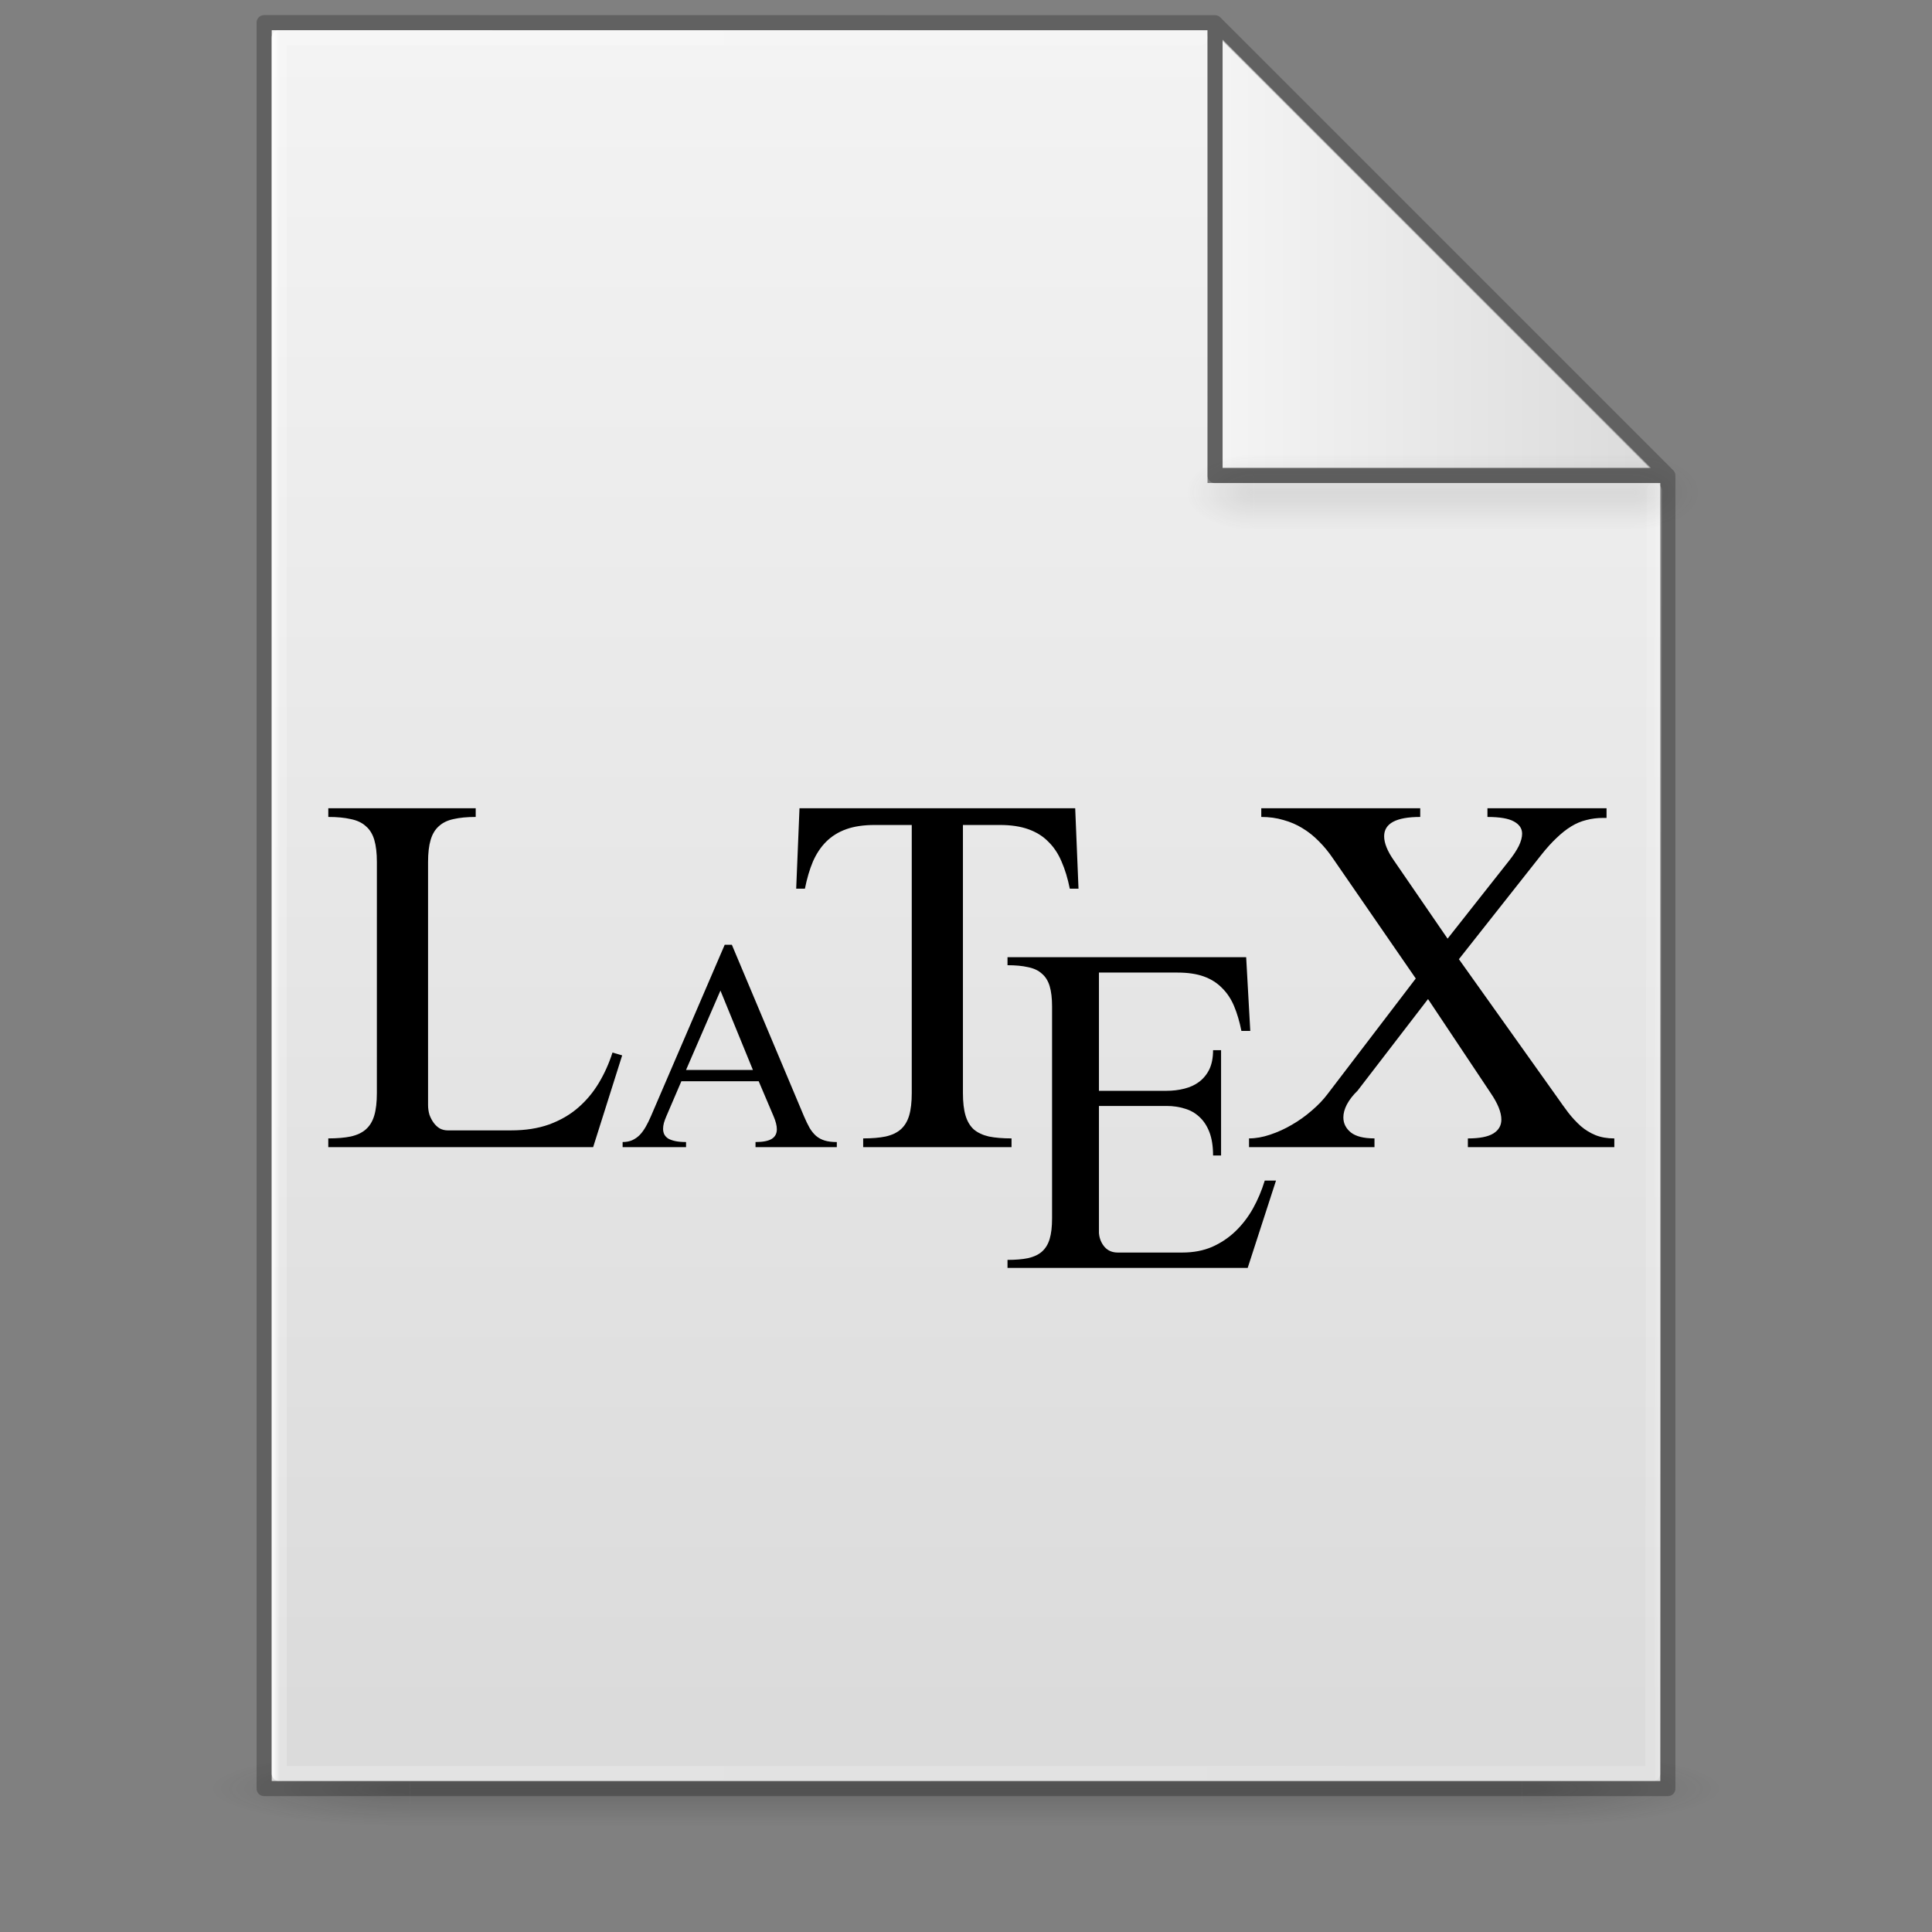 <?xml version="1.0" encoding="UTF-8" standalone="no"?>
<svg
   xmlns:dc="http://purl.org/dc/elements/1.1/"
   xmlns:cc="http://creativecommons.org/ns#"
   xmlns:rdf="http://www.w3.org/1999/02/22-rdf-syntax-ns#"
   xmlns:svg="http://www.w3.org/2000/svg"
   xmlns="http://www.w3.org/2000/svg"
   xmlns:xlink="http://www.w3.org/1999/xlink"
   xmlns:sodipodi="http://sodipodi.sourceforge.net/DTD/sodipodi-0.dtd"
   xmlns:inkscape="http://www.inkscape.org/namespaces/inkscape"
   version="1.1"
   width="128"
   height="128"
   id="svg3172"
   sodipodi:docname="text-x-latex.svg"
   inkscape:version="0.92.3 (2405546, 2018-03-11)">
  <rect width="100%" height="100%" fill="#808080" stroke="none"/>
  <sodipodi:namedview
     pagecolor="#ffffff"
     bordercolor="#666666"
     borderopacity="1"
     objecttolerance="10"
     gridtolerance="10"
     guidetolerance="10"
     inkscape:pageopacity="0"
     inkscape:pageshadow="2"
     inkscape:window-width="1081"
     inkscape:window-height="763"
     id="namedview4559"
     showgrid="false"
     inkscape:zoom="3.4618283"
     inkscape:cx="75.845708"
     inkscape:cy="86.188838"
     inkscape:window-x="800"
     inkscape:window-y="129"
     inkscape:window-maximized="0"
     inkscape:current-layer="layer7" />
  <defs
     id="defs3174">
    <linearGradient
       id="linearGradient3600">
      <stop
         id="stop3602"
         style="stop-color:#f4f4f4;stop-opacity:1"
         offset="0" />
      <stop
         id="stop3604"
         style="stop-color:#dbdbdb;stop-opacity:1"
         offset="1" />
    </linearGradient>
    <linearGradient
       id="linearGradient3702-501-757-486">
      <stop
         id="stop3100"
         style="stop-color:#181818;stop-opacity:0"
         offset="0" />
      <stop
         id="stop3102"
         style="stop-color:#181818;stop-opacity:1"
         offset="0.5" />
      <stop
         id="stop3104"
         style="stop-color:#181818;stop-opacity:0"
         offset="1" />
    </linearGradient>
    <linearGradient
       id="linearGradient3688-464-309-255">
      <stop
         id="stop3094"
         style="stop-color:#181818;stop-opacity:1"
         offset="0" />
      <stop
         id="stop3096"
         style="stop-color:#181818;stop-opacity:0"
         offset="1" />
    </linearGradient>
    <linearGradient
       x1="25.132"
       y1="0.985"
       x2="25.132"
       y2="47.013"
       id="linearGradient3019-2"
       xlink:href="#linearGradient3600"
       gradientUnits="userSpaceOnUse"
       gradientTransform="matrix(2.629,0,0,2.52,0.914,-4.358)" />
    <linearGradient
       x1="24"
       y1="5.564"
       x2="24"
       y2="42.195"
       id="linearGradient3016-9"
       xlink:href="#linearGradient3977-3"
       gradientUnits="userSpaceOnUse"
       gradientTransform="matrix(2.459,0,0,3.108,4.973,-14.595)" />
    <linearGradient
       id="linearGradient3977-3">
      <stop
         id="stop3979-6"
         style="stop-color:#ffffff;stop-opacity:1"
         offset="0" />
      <stop
         id="stop3981-0"
         style="stop-color:#ffffff;stop-opacity:0.235"
         offset="0.006" />
      <stop
         id="stop3983-6"
         style="stop-color:#ffffff;stop-opacity:0.157"
         offset="0.994" />
      <stop
         id="stop3985-2"
         style="stop-color:#ffffff;stop-opacity:0.392"
         offset="1" />
    </linearGradient>
    <linearGradient
       x1="-51.786"
       y1="50.786"
       x2="-51.786"
       y2="2.906"
       id="linearGradient3148"
       xlink:href="#linearGradient3104-6"
       gradientUnits="userSpaceOnUse"
       gradientTransform="matrix(2.146,0,0,2.379,158.09,-7.746)" />
    <linearGradient
       id="linearGradient3104-6">
      <stop
         id="stop3106-3"
         style="stop-color:#000000;stop-opacity:0.318"
         offset="0" />
      <stop
         id="stop3108-9"
         style="stop-color:#000000;stop-opacity:0.24"
         offset="1" />
    </linearGradient>
    <linearGradient
       gradientUnits="userSpaceOnUse"
       xlink:href="#linearGradient3702-501-757-486"
       id="linearGradient4097"
       y2="39.999"
       x2="25.058"
       y1="47.028"
       x1="25.058"
       gradientTransform="matrix(2.842,0,0,0.714,-4.211,87.43)" />
    <radialGradient
       gradientTransform="matrix(5.695,0,0,1,-52.665,-162.001)"
       gradientUnits="userSpaceOnUse"
       xlink:href="#linearGradient3688-464-309-255"
       id="radialGradient4095"
       fy="43.5"
       fx="4.993"
       r="2.5"
       cy="43.5"
       cx="4.993" />
    <radialGradient
       gradientTransform="matrix(5.695,0,0,1,75.335,75.001)"
       gradientUnits="userSpaceOnUse"
       xlink:href="#linearGradient3688-464-309-255"
       id="radialGradient4093"
       fy="43.5"
       fx="4.993"
       r="2.5"
       cy="43.5"
       cx="4.993" />
    <radialGradient
       r="12.672"
       fy="9.957"
       fx="6.2"
       cy="9.957"
       cx="6.73"
       gradientTransform="matrix(0,26.788,-32.887,0,357.804,-263.787)"
       gradientUnits="userSpaceOnUse"
       id="radialGradient4147-1"
       xlink:href="#linearGradient2867-449-88-871-390-598-476-591-434-148-57-177-8-3-3-6-4-8-8-8-5" />
    <linearGradient
       id="linearGradient2867-449-88-871-390-598-476-591-434-148-57-177-8-3-3-6-4-8-8-8-5">
      <stop
         id="stop3750-1-0-7-6-6-1-3-9-3"
         style="stop-color:#919caf;stop-opacity:1;"
         offset="0" />
      <stop
         id="stop3752-3-7-4-0-32-8-923-0-7"
         style="stop-color:#68758e;stop-opacity:1;"
         offset="0.262" />
      <stop
         id="stop3754-1-8-5-2-7-6-7-1-9"
         style="stop-color:#485a6c;stop-opacity:1;"
         offset="0.705" />
      <stop
         id="stop3756-1-6-2-6-6-1-96-6-0"
         style="stop-color:#444c5c;stop-opacity:1;"
         offset="1" />
    </linearGradient>
    <linearGradient
       x1="-51.786"
       y1="50.786"
       x2="-51.786"
       y2="2.906"
       id="linearGradient3148-6"
       xlink:href="#linearGradient3104-6"
       gradientUnits="userSpaceOnUse"
       gradientTransform="matrix(2.146,0,0,2.379,158.09,-7.746)" />
    <linearGradient
       x1="24"
       y1="5.564"
       x2="24"
       y2="42.195"
       id="linearGradient3016-9-2"
       xlink:href="#linearGradient3977-3"
       gradientUnits="userSpaceOnUse"
       gradientTransform="matrix(2.459,0,0,3.108,4.973,-14.595)" />
    <linearGradient
       inkscape:collect="always"
       xlink:href="#linearGradient3977-3"
       id="linearGradient1059"
       x1="18"
       y1="60"
       x2="110.1"
       y2="60"
       gradientUnits="userSpaceOnUse" />
    <linearGradient
       x1="25.132"
       y1="0.985"
       x2="25.132"
       y2="47.013"
       id="linearGradient3019-2-2"
       xlink:href="#linearGradient3600"
       gradientUnits="userSpaceOnUse"
       gradientTransform="matrix(2.629,0,0,2.52,0.914,-4.358)" />
    <linearGradient
       inkscape:collect="always"
       xlink:href="#linearGradient3600"
       id="linearGradient1095"
       x1="81"
       y1="16.812"
       x2="109.375"
       y2="16.812"
       gradientUnits="userSpaceOnUse" />
    <radialGradient
       gradientTransform="matrix(5.695,0,0,1,75.335,75.001)"
       gradientUnits="userSpaceOnUse"
       xlink:href="#linearGradient3688-464-309-255"
       id="radialGradient4093-3"
       fy="43.5"
       fx="4.993"
       r="2.5"
       cy="43.5"
       cx="4.993" />
    <radialGradient
       gradientTransform="matrix(5.695,0,0,1,-52.665,-162.001)"
       gradientUnits="userSpaceOnUse"
       xlink:href="#linearGradient3688-464-309-255"
       id="radialGradient4095-2"
       fy="43.5"
       fx="4.993"
       r="2.5"
       cy="43.5"
       cx="4.993" />
    <linearGradient
       inkscape:collect="always"
       xlink:href="#linearGradient3702-501-757-486"
       id="linearGradient1158"
       gradientUnits="userSpaceOnUse"
       gradientTransform="matrix(2.842,0,0,0.714,-4.211,87.43)"
       x1="25.058"
       y1="47.028"
       x2="25.058"
       y2="39.999" />
  </defs>
  <g
     id="g978"
     style="display:inline;opacity:0.2;stroke-width:1.039"
     transform="matrix(0.926,0,0,1,4.741,0)">
    <rect
       style="fill:url(#radialGradient4093);fill-opacity:1;stroke:none;stroke-width:1.481"
       id="rect2801"
       y="116.001"
       x="103.789"
       height="5"
       width="14.211" />
    <rect
       style="fill:url(#radialGradient4095);fill-opacity:1;stroke:none;stroke-width:1.481"
       id="rect3696"
       transform="scale(-1)"
       y="-121.001"
       x="-24.211"
       height="5"
       width="14.211" />
    <rect
       style="fill:url(#linearGradient4097);fill-opacity:1;stroke:none;stroke-width:1.481"
       id="rect3700"
       y="116.001"
       x="24.211"
       height="5"
       width="79.579" />
  </g>
  <g
     inkscape:groupmode="layer"
     id="layer4"
     inkscape:label="Layer 4"
     style="display:inline"
     sodipodi:insensitive="true">
    <g
       id="g1100"
       style="display:inline">
      <path
         sodipodi:nodetypes="cccccccc"
         inkscape:connector-curvature="0"
         style="display:inline;fill:url(#linearGradient3019-2-2);fill-opacity:1;stroke:none"
         id="path4160-7"
         d="m 80,2 c 0.01,22.782 0,30 0,30 h 30 v 86 H 18 v -116 L 18,2 c 10.541,0 41.635,-0.002 62,-4.571e-4" />
      <path
         sodipodi:nodetypes="cccc"
         inkscape:connector-curvature="0"
         id="path1087"
         d="M 81,2.625 V 31 h 28.375 z"
         style="fill:url(#linearGradient1095);fill-opacity:1;stroke:#000000;stroke-width:0;stroke-linecap:round;stroke-linejoin:round;stroke-miterlimit:4;stroke-dasharray:none;stroke-opacity:1" />
    </g>
  </g>
  <g
     inkscape:groupmode="layer"
     id="layer2"
     inkscape:label="Layer 2"
     style="display:inline"
     sodipodi:insensitive="true">
    <path
       style="fill:none;stroke:url(#linearGradient1059);stroke-width:1px;stroke-linecap:round;stroke-linejoin:round;stroke-opacity:1"
       d="m 109.6,32.5 -0.1,85 h -91 V 2.5 h 61"
       id="path1048"
       inkscape:connector-curvature="0"
       sodipodi:nodetypes="ccccc" />
  </g>
  <g
     inkscape:groupmode="layer"
     id="layer1"
     inkscape:label="Layer 1"
     style="display:inline"
     sodipodi:insensitive="true">
    <path
       id="path1001"
       style="display:inline;fill:none;stroke:#000000;stroke-width:1px;stroke-linecap:round;stroke-linejoin:round;stroke-opacity:0.243;paint-order:normal"
       d="m 80.5,1.508 30,30 M 17.5,1.5 v 117 h 93 V 31.508 h -30 v -30 0 c 0,0 -41.689,-0.008 -63,-0.008 z"
       inkscape:connector-curvature="0" />
  </g>
  <g
     inkscape:groupmode="layer"
     id="layer5"
     inkscape:label="Layer 3"
     style="display:inline;opacity:0.5"
     sodipodi:insensitive="true">
    <g
       id="g978-9"
       style="display:inline;opacity:0.2;stroke-width:1.039"
       transform="matrix(0.314,0,0,1,75.488,-85.886)"
       sodipodi:insensitive="true">
      <rect
         style="fill:url(#radialGradient4093-3);fill-opacity:1;stroke:none;stroke-width:1.481"
         id="rect2801-4"
         y="116.001"
         x="103.789"
         height="5"
         width="14.211" />
      <rect
         style="fill:url(#radialGradient4095-2);fill-opacity:1;stroke:none;stroke-width:1.481"
         id="rect3696-7"
         transform="scale(-1)"
         y="-121.001"
         x="-24.211"
         height="5"
         width="14.211" />
      <rect
         style="fill:url(#linearGradient1158);fill-opacity:1;stroke:none;stroke-width:1.481"
         id="rect3700-8"
         y="116.001"
         x="24.211"
         height="5"
         width="79.579" />
    </g>
  </g>
  <g
     inkscape:groupmode="layer"
     id="layer7"
     inkscape:label="Layer 5">
    <g
       id="g915"
       transform="translate(-5.25,-6)">
      <g
         aria-label="L"
         transform="translate(-0.217,0.014)"
         style="font-style:normal;font-variant:normal;font-weight:normal;font-stretch:normal;font-size:32px;line-height:1.25;font-family:Nakula;-inkscape-font-specification:Nakula;font-variant-ligatures:normal;font-variant-caps:normal;font-variant-numeric:normal;font-feature-settings:normal;text-align:start;letter-spacing:0px;word-spacing:0px;writing-mode:lr-tb;text-anchor:start;fill:#000000;fill-opacity:1;stroke:none"
         id="flowRoot855">
        <path
           d="m 30.436,63.096 q 0,-0.891 -0.172,-1.469 -0.172,-0.578 -0.562,-0.906 -0.375,-0.344 -1,-0.469 -0.609,-0.141 -1.484,-0.141 V 59.533 h 9.766 v 0.578 q -0.859,0 -1.469,0.141 -0.594,0.125 -0.969,0.469 -0.375,0.328 -0.547,0.906 -0.172,0.578 -0.172,1.469 v 16.094 q 0,0.344 0.094,0.656 0.109,0.297 0.281,0.531 0.172,0.234 0.406,0.375 0.25,0.125 0.516,0.125 h 4.203 q 1.422,0 2.516,-0.391 1.109,-0.406 1.922,-1.109 0.812,-0.703 1.375,-1.641 0.562,-0.938 0.906,-2.016 l 0.641,0.188 -1.922,6.078 H 27.217 V 81.408 q 0.875,0 1.484,-0.125 0.625,-0.141 1,-0.469 0.391,-0.344 0.562,-0.922 0.172,-0.578 0.172,-1.484 z"
           style="font-style:normal;font-variant:normal;font-weight:normal;font-stretch:normal;font-family:'Khmer Busra';-inkscape-font-specification:'Khmer Busra'"
           id="path917"
           inkscape:connector-curvature="0" />
      </g>
      <g
         aria-label="T"
         transform="translate(6.223,0.014)"
         style="font-style:normal;font-variant:normal;font-weight:normal;font-stretch:normal;font-size:32px;line-height:1.25;font-family:Nakula;-inkscape-font-specification:Nakula;font-variant-ligatures:normal;font-variant-caps:normal;font-variant-numeric:normal;font-feature-settings:normal;text-align:start;letter-spacing:0px;word-spacing:0px;writing-mode:lr-tb;text-anchor:start;fill:#000000;fill-opacity:1;stroke:none"
         id="flowRoot863">
        <path
           d="m 70.262,59.533 0.219,5.328 h -0.578 q -0.203,-1.016 -0.547,-1.797 -0.328,-0.781 -0.875,-1.312 -0.531,-0.547 -1.328,-0.828 -0.781,-0.281 -1.875,-0.281 H 62.824 V 78.408 q 0,0.906 0.172,1.484 0.172,0.578 0.547,0.922 0.391,0.328 1,0.469 0.625,0.125 1.5,0.125 v 0.578 H 56.215 V 81.408 q 0.875,0 1.484,-0.125 0.625,-0.141 1,-0.469 0.391,-0.344 0.562,-0.922 0.172,-0.578 0.172,-1.484 V 60.643 h -2.453 q -1.109,0 -1.891,0.281 -0.781,0.281 -1.328,0.828 -0.531,0.531 -0.875,1.312 -0.328,0.781 -0.531,1.797 h -0.578 l 0.219,-5.328 z"
           style="font-style:normal;font-variant:normal;font-weight:normal;font-stretch:normal;font-family:'Khmer Busra';-inkscape-font-specification:'Khmer Busra'"
           id="path920"
           inkscape:connector-curvature="0" />
      </g>
      <g
         aria-label="X"
         transform="translate(9.717,0.303)"
         style="font-style:normal;font-variant:normal;font-weight:normal;font-stretch:normal;font-size:32px;line-height:1.25;font-family:Nakula;-inkscape-font-specification:Nakula;font-variant-ligatures:normal;font-variant-caps:normal;font-variant-numeric:normal;font-feature-settings:normal;text-align:start;letter-spacing:0px;word-spacing:0px;writing-mode:lr-tb;text-anchor:start;fill:#000000;fill-opacity:1;stroke:none"
         id="flowRoot871">
        <path
           d="m 85.471,77.963 q -0.453,0.438 -0.703,0.906 -0.234,0.453 -0.234,0.859 0,0.594 0.5,1 0.5,0.391 1.562,0.391 v 0.578 h -8.312 v -0.578 q 0.672,0 1.406,-0.25 0.75,-0.25 1.438,-0.656 0.703,-0.406 1.312,-0.938 0.625,-0.531 1.047,-1.094 l 5.844,-7.656 -5.484,-7.953 q -0.422,-0.625 -0.922,-1.125 -0.5,-0.516 -1.094,-0.875 -0.578,-0.359 -1.266,-0.547 -0.672,-0.203 -1.469,-0.203 v -0.578 h 10.531 v 0.578 q -2.391,0 -2.391,1.281 0,0.672 0.641,1.594 l 3.562,5.188 4.094,-5.188 q 0.406,-0.516 0.625,-0.953 0.219,-0.453 0.219,-0.812 0,-0.516 -0.547,-0.812 -0.531,-0.297 -1.75,-0.297 v -0.578 h 7.891 v 0.641 h -0.219 q -0.594,0 -1.125,0.141 -0.516,0.125 -1,0.422 -0.484,0.297 -0.969,0.766 -0.484,0.453 -1.016,1.125 l -5.453,6.906 6.484,9.109 q 0.391,0.562 0.766,1.062 0.391,0.5 0.828,0.891 0.438,0.375 0.969,0.594 0.547,0.219 1.25,0.219 v 0.578 h -9.703 v -0.578 q 1.156,0 1.688,-0.328 0.531,-0.328 0.531,-0.922 0,-0.719 -0.703,-1.75 l -4.156,-6.234 z"
           style="font-style:normal;font-variant:normal;font-weight:normal;font-stretch:normal;font-family:'Khmer Busra';-inkscape-font-specification:'Khmer Busra'"
           id="path923"
           inkscape:connector-curvature="0" />
      </g>
      <g
         aria-label="E"
         transform="translate(9.885,5.165)"
         style="font-style:normal;font-variant:normal;font-weight:normal;font-stretch:normal;font-size:29.333px;line-height:1.25;font-family:'Khmer Busra';-inkscape-font-specification:'Khmer Busra';font-variant-ligatures:normal;font-variant-caps:normal;font-variant-numeric:normal;font-feature-settings:normal;text-align:start;letter-spacing:0px;word-spacing:0px;writing-mode:lr-tb;text-anchor:start;fill:#000000;fill-opacity:1;stroke:none"
         id="flowRoot879">
        <path
           d="m 77.927,64.253 0.272,4.884 H 77.612 Q 77.426,68.206 77.125,67.49 76.824,66.774 76.323,66.287 75.836,65.786 75.12,65.528 74.404,65.27 73.372,65.27 h -5.199 v 7.835 h 4.454 q 0.645,0 1.203,-0.143 0.573,-0.143 0.988,-0.458 0.43,-0.329 0.673,-0.831 0.243,-0.516 0.243,-1.26 h 0.53 v 6.975 h -0.53 q 0,-0.917 -0.243,-1.547 -0.243,-0.63 -0.673,-1.017 -0.415,-0.387 -0.974,-0.544 -0.559,-0.172 -1.174,-0.172 h -4.497 v 8.422 q 0.043,0.53 0.372,0.917 0.329,0.372 0.874,0.372 h 4.283 q 1.089,0 1.962,-0.372 0.874,-0.387 1.547,-1.031 0.673,-0.645 1.16,-1.504 0.487,-0.874 0.788,-1.862 h 0.745 l -1.876,5.786 H 62.115 v -0.53 q 0.802,0 1.361,-0.115 0.573,-0.129 0.917,-0.43 0.358,-0.315 0.516,-0.845 0.158,-0.53 0.158,-1.361 V 67.519 q 0,-0.816 -0.158,-1.346 Q 64.75,65.642 64.392,65.342 64.048,65.026 63.475,64.912 62.917,64.783 62.115,64.783 v -0.53 z"
           id="path926"
           inkscape:connector-curvature="0" />
      </g>
      <g
         aria-label="A"
         transform="translate(6.826,0.14)"
         style="font-style:normal;font-variant:normal;font-weight:normal;font-stretch:normal;font-size:16px;line-height:1.25;font-family:'Khmer Busra';-inkscape-font-specification:'Khmer Busra';font-variant-ligatures:normal;font-variant-caps:normal;font-variant-numeric:normal;font-feature-settings:normal;text-align:start;letter-spacing:0px;word-spacing:0px;writing-mode:lr-tb;text-anchor:start;fill:#000000;fill-opacity:1;stroke:none"
         id="flowRoot887">
        <path
           d="m 43.876,76.747 h 4.43 l -2.151,-5.259 z m 3.035,-8.294 4.776,11.357 q 0.191,0.447 0.374,0.775 0.191,0.319 0.428,0.529 0.246,0.21 0.574,0.31 0.328,0.1 0.802,0.1 v 0.337 H 48.479 V 81.523 q 0.738,0 1.076,-0.21 0.337,-0.21 0.337,-0.638 0,-0.355 -0.219,-0.866 l -0.984,-2.315 h -5.122 l -0.993,2.315 q -0.1,0.228 -0.164,0.447 -0.055,0.21 -0.055,0.392 0,0.191 0.073,0.355 0.082,0.164 0.255,0.283 0.182,0.109 0.474,0.173 0.292,0.064 0.72,0.064 v 0.337 H 39.674 V 81.523 q 0.355,0 0.629,-0.118 0.283,-0.128 0.501,-0.346 0.219,-0.228 0.401,-0.547 0.182,-0.319 0.346,-0.702 L 46.438,68.452 Z"
           style="font-size:18.667px"
           id="path929"
           inkscape:connector-curvature="0" />
      </g>
    </g>
  </g>
</svg>
